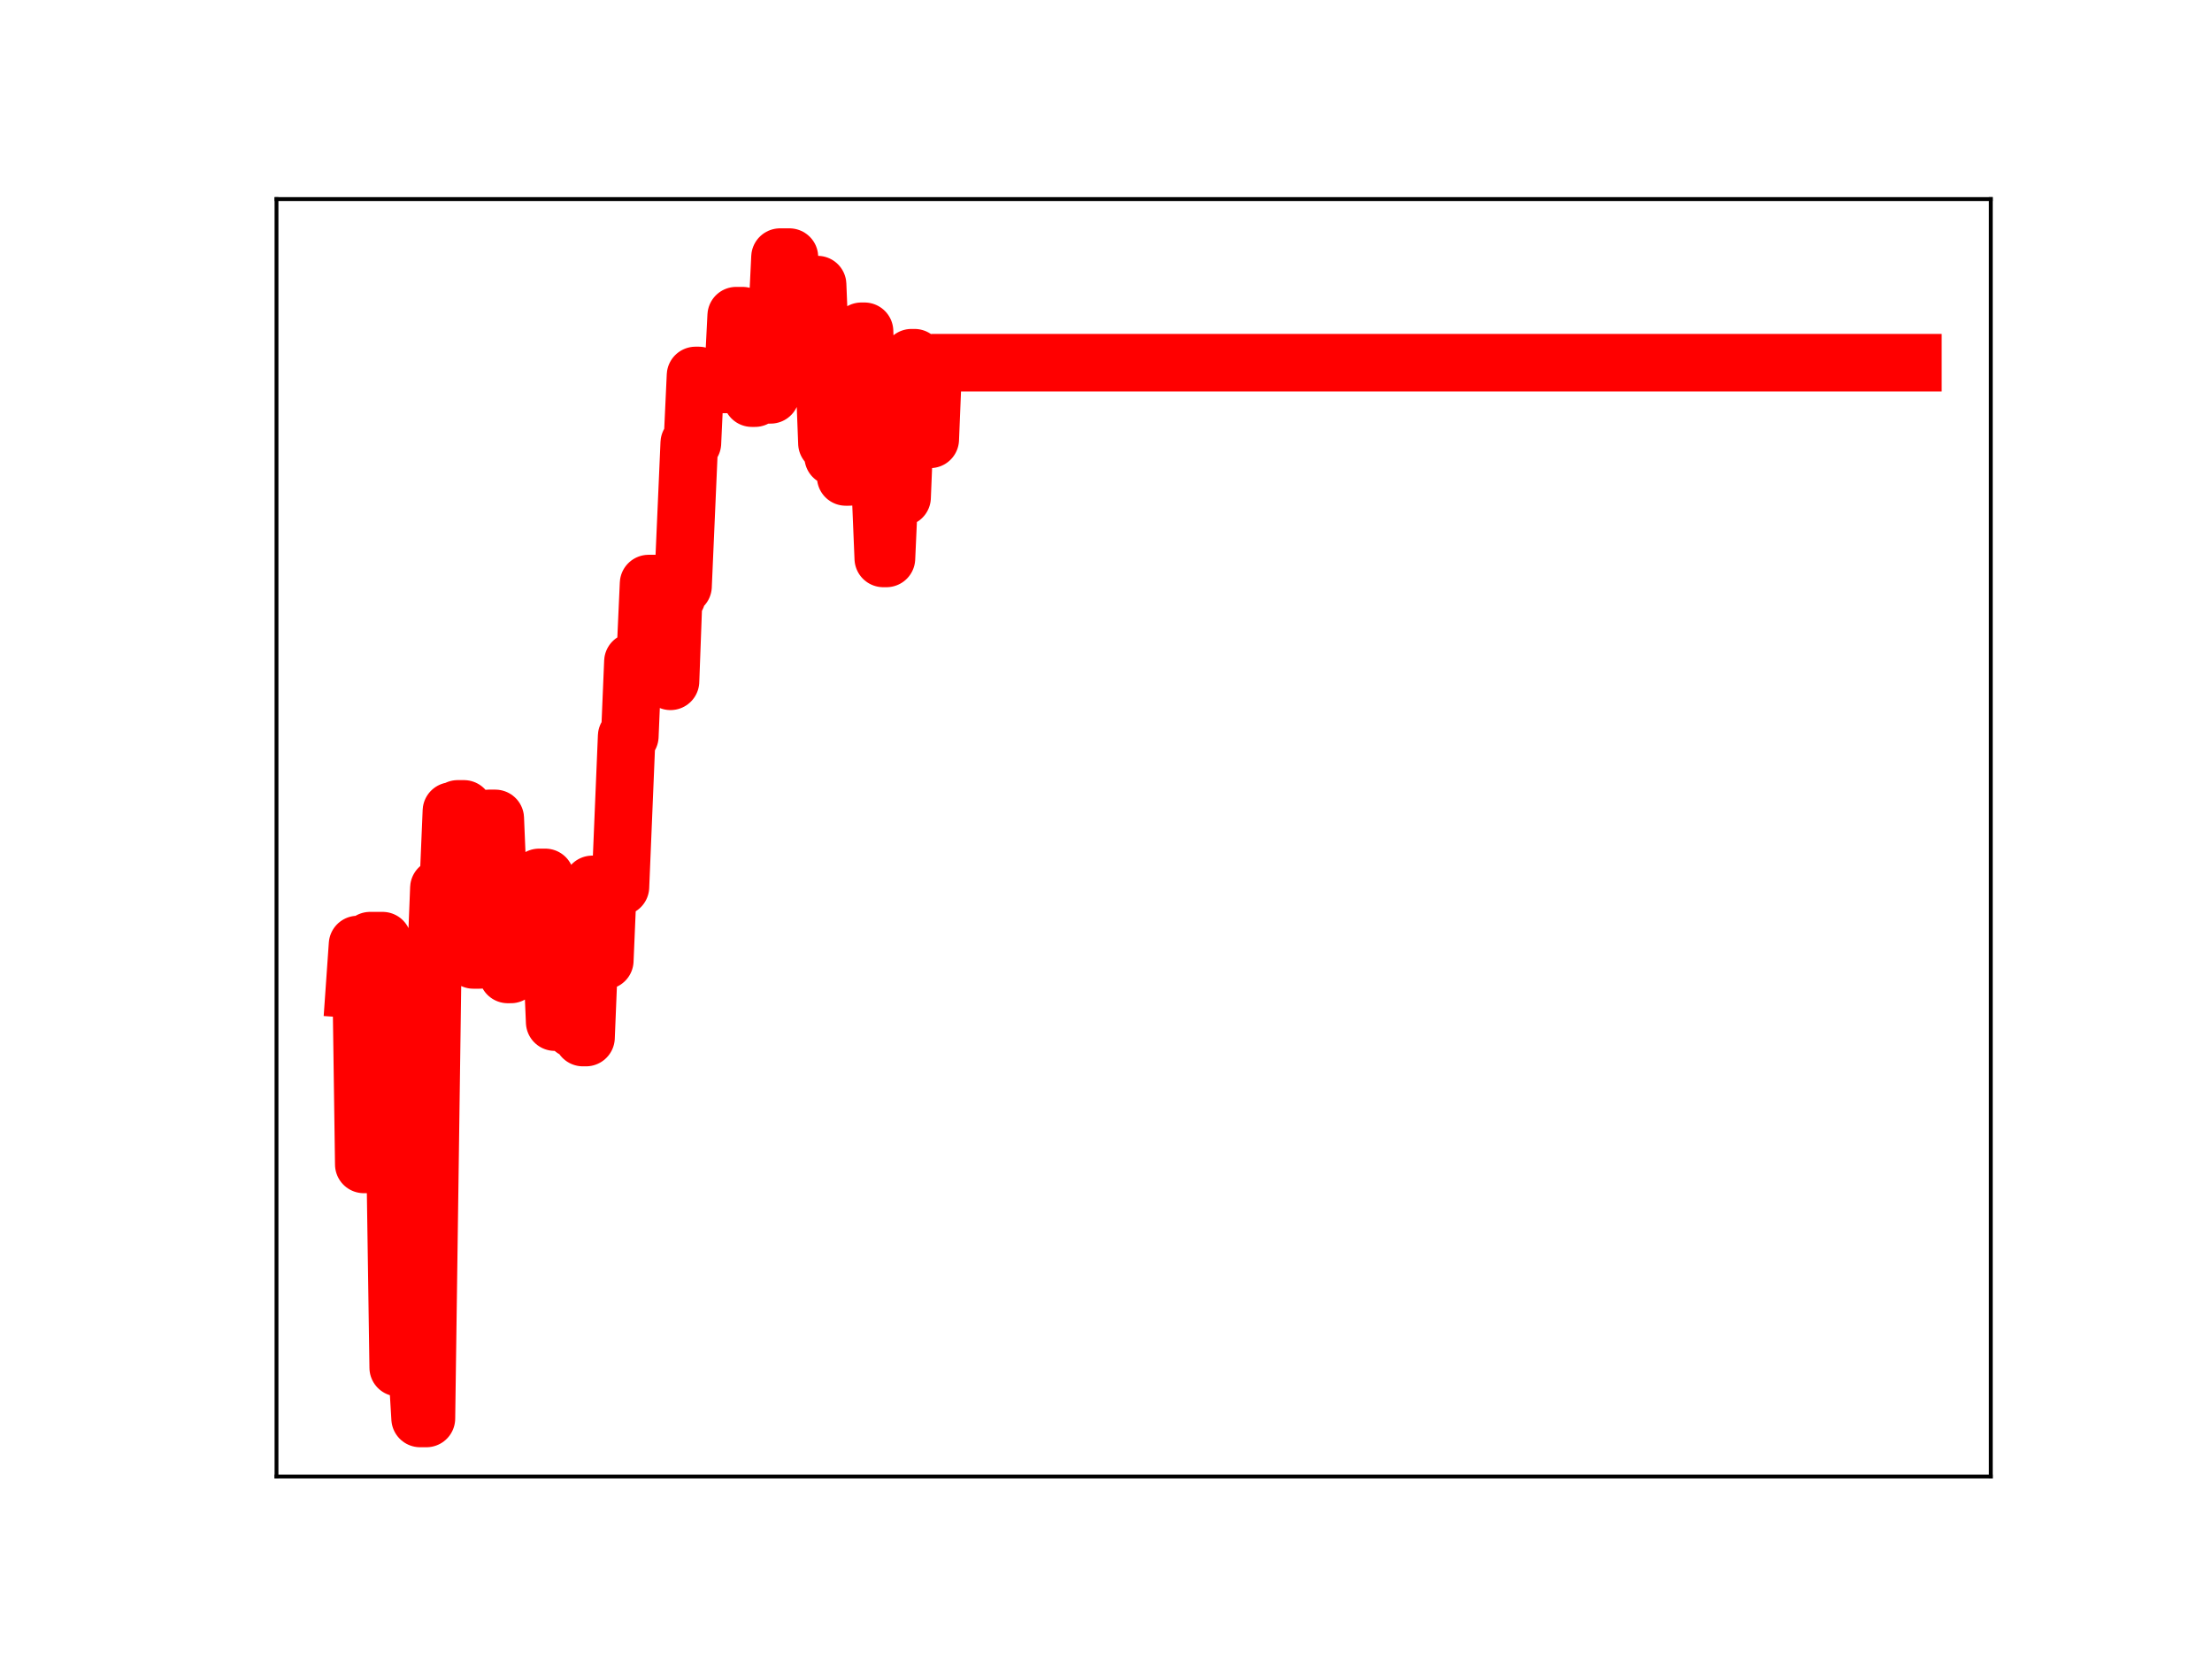 <?xml version="1.0" encoding="utf-8" standalone="no"?>
<!DOCTYPE svg PUBLIC "-//W3C//DTD SVG 1.1//EN"
  "http://www.w3.org/Graphics/SVG/1.1/DTD/svg11.dtd">
<!-- Created with matplotlib (https://matplotlib.org/) -->
<svg height="345.6pt" version="1.1" viewBox="0 0 460.8 345.6" width="460.8pt" xmlns="http://www.w3.org/2000/svg" xmlns:xlink="http://www.w3.org/1999/xlink">
 <defs>
  <style type="text/css">
*{stroke-linecap:butt;stroke-linejoin:round;}
  </style>
 </defs>
 <g id="figure_1">
  <g id="patch_1">
   <path d="M 0 345.6 
L 460.8 345.6 
L 460.8 0 
L 0 0 
z
" style="fill:#ffffff;"/>
  </g>
  <g id="axes_1">
   <g id="patch_2">
    <path d="M 57.6 307.584 
L 414.72 307.584 
L 414.72 41.472 
L 57.6 41.472 
z
" style="fill:#ffffff;"/>
   </g>
   <g id="line2d_1">
    <path clip-path="url(#p890f0aae31)" d="M 73.833 206.089 
L 74.485 196.77 
L 75.137 196.77 
L 75.788 242.564 
L 76.44 242.564 
L 77.092 195.961 
L 79.7 195.961 
L 80.352 240.825 
L 82.308 240.825 
L 82.96 284.902 
L 83.611 237.81 
L 84.263 237.81 
L 84.915 284.614 
L 86.871 284.614 
L 87.523 295.488 
L 88.827 295.488 
L 90.131 201.533 
L 90.783 201.533 
L 91.434 184.991 
L 92.086 184.991 
L 92.738 184.457 
L 93.39 184.457 
L 94.042 168.953 
L 94.694 168.953 
L 95.346 168.512 
L 96.65 168.512 
L 97.302 182.922 
L 97.954 182.922 
L 98.606 199.966 
L 99.909 199.966 
L 100.561 184.646 
L 101.213 184.646 
L 101.865 170.492 
L 103.169 170.492 
L 103.821 186.223 
L 105.125 186.223 
L 105.777 202.991 
L 106.429 202.991 
L 107.08 199.91 
L 107.732 184.312 
L 108.384 184.312 
L 109.036 199.811 
L 110.34 199.811 
L 110.992 198.84 
L 111.644 198.84 
L 112.296 182.784 
L 113.6 182.784 
L 114.252 197.636 
L 114.903 197.636 
L 115.555 212.919 
L 116.207 212.919 
L 116.859 198.966 
L 117.511 198.966 
L 118.163 198.626 
L 118.815 198.626 
L 119.467 214.377 
L 120.771 214.377 
L 121.423 216.136 
L 122.075 216.136 
L 123.378 184.239 
L 124.03 184.239 
L 124.682 200.103 
L 125.986 200.103 
L 126.638 184.752 
L 129.246 184.752 
L 130.549 153.368 
L 131.201 153.368 
L 131.853 137.827 
L 133.157 137.827 
L 133.809 136.049 
L 134.461 136.049 
L 135.113 121.573 
L 136.417 121.573 
L 137.069 137.738 
L 137.721 137.738 
L 138.372 124.203 
L 139.024 124.203 
L 139.676 141.925 
L 140.328 124.333 
L 140.98 124.333 
L 141.632 122.117 
L 142.284 122.117 
L 143.588 92.286 
L 144.24 92.286 
L 144.892 78.221 
L 145.544 78.221 
L 146.195 80.082 
L 152.063 80.082 
L 152.715 78.634 
L 153.367 65.763 
L 154.67 65.763 
L 155.322 81.23 
L 155.974 81.23 
L 156.626 82.935 
L 157.278 82.935 
L 157.93 80.565 
L 158.582 65.531 
L 159.234 65.531 
L 159.886 82.248 
L 160.538 82.248 
L 161.19 67.053 
L 161.841 67.053 
L 162.493 53.568 
L 164.449 53.568 
L 165.101 68.855 
L 165.753 74.089 
L 166.405 74.089 
L 167.057 60.445 
L 168.361 60.445 
L 169.013 75.391 
L 169.664 75.391 
L 170.316 59.295 
L 170.968 75.361 
L 171.62 75.361 
L 172.272 92.329 
L 172.924 92.329 
L 173.576 95.176 
L 174.228 95.176 
L 174.88 82.451 
L 175.532 82.451 
L 176.184 99.352 
L 176.836 99.352 
L 177.487 84.35 
L 178.791 84.35 
L 179.443 69.014 
L 180.095 69.014 
L 180.747 88.365 
L 181.399 85.828 
L 182.051 85.828 
L 182.703 100.589 
L 183.355 100.589 
L 184.007 116.327 
L 184.659 116.327 
L 185.962 87.454 
L 186.614 87.454 
L 187.266 103.605 
L 187.918 103.605 
L 188.57 87.704 
L 189.222 87.704 
L 189.874 74.524 
L 190.526 74.524 
L 191.178 89.74 
L 192.482 89.74 
L 193.133 91.515 
L 193.785 91.515 
L 194.437 75.56 
L 398.487 75.56 
L 398.487 75.56 
" style="fill:none;stroke:#ff0000;stroke-linecap:square;stroke-width:12;"/>
    <defs>
     <path d="M 0 3 
C 0.796 3 1.559 2.684 2.121 2.121 
C 2.684 1.559 3 0.796 3 0 
C 3 -0.796 2.684 -1.559 2.121 -2.121 
C 1.559 -2.684 0.796 -3 0 -3 
C -0.796 -3 -1.559 -2.684 -2.121 -2.121 
C -2.684 -1.559 -3 -0.796 -3 0 
C -3 0.796 -2.684 1.559 -2.121 2.121 
C -1.559 2.684 -0.796 3 0 3 
z
" id="mda45cddc6e" style="stroke:#ff0000;"/>
    </defs>
    <g clip-path="url(#p890f0aae31)">
     <use style="fill:#ff0000;stroke:#ff0000;" x="73.833" xlink:href="#mda45cddc6e" y="206.089"/>
     <use style="fill:#ff0000;stroke:#ff0000;" x="74.485" xlink:href="#mda45cddc6e" y="196.77"/>
     <use style="fill:#ff0000;stroke:#ff0000;" x="75.137" xlink:href="#mda45cddc6e" y="196.77"/>
     <use style="fill:#ff0000;stroke:#ff0000;" x="75.788" xlink:href="#mda45cddc6e" y="242.564"/>
     <use style="fill:#ff0000;stroke:#ff0000;" x="76.44" xlink:href="#mda45cddc6e" y="242.564"/>
     <use style="fill:#ff0000;stroke:#ff0000;" x="77.092" xlink:href="#mda45cddc6e" y="195.961"/>
     <use style="fill:#ff0000;stroke:#ff0000;" x="77.744" xlink:href="#mda45cddc6e" y="195.961"/>
     <use style="fill:#ff0000;stroke:#ff0000;" x="78.396" xlink:href="#mda45cddc6e" y="195.961"/>
     <use style="fill:#ff0000;stroke:#ff0000;" x="79.048" xlink:href="#mda45cddc6e" y="195.961"/>
     <use style="fill:#ff0000;stroke:#ff0000;" x="79.7" xlink:href="#mda45cddc6e" y="195.961"/>
     <use style="fill:#ff0000;stroke:#ff0000;" x="80.352" xlink:href="#mda45cddc6e" y="240.825"/>
     <use style="fill:#ff0000;stroke:#ff0000;" x="81.004" xlink:href="#mda45cddc6e" y="240.825"/>
     <use style="fill:#ff0000;stroke:#ff0000;" x="81.656" xlink:href="#mda45cddc6e" y="240.825"/>
     <use style="fill:#ff0000;stroke:#ff0000;" x="82.308" xlink:href="#mda45cddc6e" y="240.825"/>
     <use style="fill:#ff0000;stroke:#ff0000;" x="82.96" xlink:href="#mda45cddc6e" y="284.902"/>
     <use style="fill:#ff0000;stroke:#ff0000;" x="83.611" xlink:href="#mda45cddc6e" y="237.81"/>
     <use style="fill:#ff0000;stroke:#ff0000;" x="84.263" xlink:href="#mda45cddc6e" y="237.81"/>
     <use style="fill:#ff0000;stroke:#ff0000;" x="84.915" xlink:href="#mda45cddc6e" y="284.614"/>
     <use style="fill:#ff0000;stroke:#ff0000;" x="85.567" xlink:href="#mda45cddc6e" y="284.614"/>
     <use style="fill:#ff0000;stroke:#ff0000;" x="86.219" xlink:href="#mda45cddc6e" y="284.614"/>
     <use style="fill:#ff0000;stroke:#ff0000;" x="86.871" xlink:href="#mda45cddc6e" y="284.614"/>
     <use style="fill:#ff0000;stroke:#ff0000;" x="87.523" xlink:href="#mda45cddc6e" y="295.488"/>
     <use style="fill:#ff0000;stroke:#ff0000;" x="88.175" xlink:href="#mda45cddc6e" y="295.488"/>
     <use style="fill:#ff0000;stroke:#ff0000;" x="88.827" xlink:href="#mda45cddc6e" y="295.488"/>
     <use style="fill:#ff0000;stroke:#ff0000;" x="89.479" xlink:href="#mda45cddc6e" y="249.773"/>
     <use style="fill:#ff0000;stroke:#ff0000;" x="90.131" xlink:href="#mda45cddc6e" y="201.533"/>
     <use style="fill:#ff0000;stroke:#ff0000;" x="90.783" xlink:href="#mda45cddc6e" y="201.533"/>
     <use style="fill:#ff0000;stroke:#ff0000;" x="91.434" xlink:href="#mda45cddc6e" y="184.991"/>
     <use style="fill:#ff0000;stroke:#ff0000;" x="92.086" xlink:href="#mda45cddc6e" y="184.991"/>
     <use style="fill:#ff0000;stroke:#ff0000;" x="92.738" xlink:href="#mda45cddc6e" y="184.457"/>
     <use style="fill:#ff0000;stroke:#ff0000;" x="93.39" xlink:href="#mda45cddc6e" y="184.457"/>
     <use style="fill:#ff0000;stroke:#ff0000;" x="94.042" xlink:href="#mda45cddc6e" y="168.953"/>
     <use style="fill:#ff0000;stroke:#ff0000;" x="94.694" xlink:href="#mda45cddc6e" y="168.953"/>
     <use style="fill:#ff0000;stroke:#ff0000;" x="95.346" xlink:href="#mda45cddc6e" y="168.512"/>
     <use style="fill:#ff0000;stroke:#ff0000;" x="95.998" xlink:href="#mda45cddc6e" y="168.512"/>
     <use style="fill:#ff0000;stroke:#ff0000;" x="96.65" xlink:href="#mda45cddc6e" y="168.512"/>
     <use style="fill:#ff0000;stroke:#ff0000;" x="97.302" xlink:href="#mda45cddc6e" y="182.922"/>
     <use style="fill:#ff0000;stroke:#ff0000;" x="97.954" xlink:href="#mda45cddc6e" y="182.922"/>
     <use style="fill:#ff0000;stroke:#ff0000;" x="98.606" xlink:href="#mda45cddc6e" y="199.966"/>
     <use style="fill:#ff0000;stroke:#ff0000;" x="99.257" xlink:href="#mda45cddc6e" y="199.966"/>
     <use style="fill:#ff0000;stroke:#ff0000;" x="99.909" xlink:href="#mda45cddc6e" y="199.966"/>
     <use style="fill:#ff0000;stroke:#ff0000;" x="100.561" xlink:href="#mda45cddc6e" y="184.646"/>
     <use style="fill:#ff0000;stroke:#ff0000;" x="101.213" xlink:href="#mda45cddc6e" y="184.646"/>
     <use style="fill:#ff0000;stroke:#ff0000;" x="101.865" xlink:href="#mda45cddc6e" y="170.492"/>
     <use style="fill:#ff0000;stroke:#ff0000;" x="102.517" xlink:href="#mda45cddc6e" y="170.492"/>
     <use style="fill:#ff0000;stroke:#ff0000;" x="103.169" xlink:href="#mda45cddc6e" y="170.492"/>
     <use style="fill:#ff0000;stroke:#ff0000;" x="103.821" xlink:href="#mda45cddc6e" y="186.223"/>
     <use style="fill:#ff0000;stroke:#ff0000;" x="104.473" xlink:href="#mda45cddc6e" y="186.223"/>
     <use style="fill:#ff0000;stroke:#ff0000;" x="105.125" xlink:href="#mda45cddc6e" y="186.223"/>
     <use style="fill:#ff0000;stroke:#ff0000;" x="105.777" xlink:href="#mda45cddc6e" y="202.991"/>
     <use style="fill:#ff0000;stroke:#ff0000;" x="106.429" xlink:href="#mda45cddc6e" y="202.991"/>
     <use style="fill:#ff0000;stroke:#ff0000;" x="107.08" xlink:href="#mda45cddc6e" y="199.91"/>
     <use style="fill:#ff0000;stroke:#ff0000;" x="107.732" xlink:href="#mda45cddc6e" y="184.312"/>
     <use style="fill:#ff0000;stroke:#ff0000;" x="108.384" xlink:href="#mda45cddc6e" y="184.312"/>
     <use style="fill:#ff0000;stroke:#ff0000;" x="109.036" xlink:href="#mda45cddc6e" y="199.811"/>
     <use style="fill:#ff0000;stroke:#ff0000;" x="109.688" xlink:href="#mda45cddc6e" y="199.811"/>
     <use style="fill:#ff0000;stroke:#ff0000;" x="110.34" xlink:href="#mda45cddc6e" y="199.811"/>
     <use style="fill:#ff0000;stroke:#ff0000;" x="110.992" xlink:href="#mda45cddc6e" y="198.84"/>
     <use style="fill:#ff0000;stroke:#ff0000;" x="111.644" xlink:href="#mda45cddc6e" y="198.84"/>
     <use style="fill:#ff0000;stroke:#ff0000;" x="112.296" xlink:href="#mda45cddc6e" y="182.784"/>
     <use style="fill:#ff0000;stroke:#ff0000;" x="112.948" xlink:href="#mda45cddc6e" y="182.784"/>
     <use style="fill:#ff0000;stroke:#ff0000;" x="113.6" xlink:href="#mda45cddc6e" y="182.784"/>
     <use style="fill:#ff0000;stroke:#ff0000;" x="114.252" xlink:href="#mda45cddc6e" y="197.636"/>
     <use style="fill:#ff0000;stroke:#ff0000;" x="114.903" xlink:href="#mda45cddc6e" y="197.636"/>
     <use style="fill:#ff0000;stroke:#ff0000;" x="115.555" xlink:href="#mda45cddc6e" y="212.919"/>
     <use style="fill:#ff0000;stroke:#ff0000;" x="116.207" xlink:href="#mda45cddc6e" y="212.919"/>
     <use style="fill:#ff0000;stroke:#ff0000;" x="116.859" xlink:href="#mda45cddc6e" y="198.966"/>
     <use style="fill:#ff0000;stroke:#ff0000;" x="117.511" xlink:href="#mda45cddc6e" y="198.966"/>
     <use style="fill:#ff0000;stroke:#ff0000;" x="118.163" xlink:href="#mda45cddc6e" y="198.626"/>
     <use style="fill:#ff0000;stroke:#ff0000;" x="118.815" xlink:href="#mda45cddc6e" y="198.626"/>
     <use style="fill:#ff0000;stroke:#ff0000;" x="119.467" xlink:href="#mda45cddc6e" y="214.377"/>
     <use style="fill:#ff0000;stroke:#ff0000;" x="120.119" xlink:href="#mda45cddc6e" y="214.377"/>
     <use style="fill:#ff0000;stroke:#ff0000;" x="120.771" xlink:href="#mda45cddc6e" y="214.377"/>
     <use style="fill:#ff0000;stroke:#ff0000;" x="121.423" xlink:href="#mda45cddc6e" y="216.136"/>
     <use style="fill:#ff0000;stroke:#ff0000;" x="122.075" xlink:href="#mda45cddc6e" y="216.136"/>
     <use style="fill:#ff0000;stroke:#ff0000;" x="122.726" xlink:href="#mda45cddc6e" y="199.184"/>
     <use style="fill:#ff0000;stroke:#ff0000;" x="123.378" xlink:href="#mda45cddc6e" y="184.239"/>
     <use style="fill:#ff0000;stroke:#ff0000;" x="124.03" xlink:href="#mda45cddc6e" y="184.239"/>
     <use style="fill:#ff0000;stroke:#ff0000;" x="124.682" xlink:href="#mda45cddc6e" y="200.103"/>
     <use style="fill:#ff0000;stroke:#ff0000;" x="125.334" xlink:href="#mda45cddc6e" y="200.103"/>
     <use style="fill:#ff0000;stroke:#ff0000;" x="125.986" xlink:href="#mda45cddc6e" y="200.103"/>
     <use style="fill:#ff0000;stroke:#ff0000;" x="126.638" xlink:href="#mda45cddc6e" y="184.752"/>
     <use style="fill:#ff0000;stroke:#ff0000;" x="127.29" xlink:href="#mda45cddc6e" y="184.752"/>
     <use style="fill:#ff0000;stroke:#ff0000;" x="127.942" xlink:href="#mda45cddc6e" y="184.752"/>
     <use style="fill:#ff0000;stroke:#ff0000;" x="128.594" xlink:href="#mda45cddc6e" y="184.752"/>
     <use style="fill:#ff0000;stroke:#ff0000;" x="129.246" xlink:href="#mda45cddc6e" y="184.752"/>
     <use style="fill:#ff0000;stroke:#ff0000;" x="129.898" xlink:href="#mda45cddc6e" y="170.183"/>
     <use style="fill:#ff0000;stroke:#ff0000;" x="130.549" xlink:href="#mda45cddc6e" y="153.368"/>
     <use style="fill:#ff0000;stroke:#ff0000;" x="131.201" xlink:href="#mda45cddc6e" y="153.368"/>
     <use style="fill:#ff0000;stroke:#ff0000;" x="131.853" xlink:href="#mda45cddc6e" y="137.827"/>
     <use style="fill:#ff0000;stroke:#ff0000;" x="132.505" xlink:href="#mda45cddc6e" y="137.827"/>
     <use style="fill:#ff0000;stroke:#ff0000;" x="133.157" xlink:href="#mda45cddc6e" y="137.827"/>
     <use style="fill:#ff0000;stroke:#ff0000;" x="133.809" xlink:href="#mda45cddc6e" y="136.049"/>
     <use style="fill:#ff0000;stroke:#ff0000;" x="134.461" xlink:href="#mda45cddc6e" y="136.049"/>
     <use style="fill:#ff0000;stroke:#ff0000;" x="135.113" xlink:href="#mda45cddc6e" y="121.573"/>
     <use style="fill:#ff0000;stroke:#ff0000;" x="135.765" xlink:href="#mda45cddc6e" y="121.573"/>
     <use style="fill:#ff0000;stroke:#ff0000;" x="136.417" xlink:href="#mda45cddc6e" y="121.573"/>
     <use style="fill:#ff0000;stroke:#ff0000;" x="137.069" xlink:href="#mda45cddc6e" y="137.738"/>
     <use style="fill:#ff0000;stroke:#ff0000;" x="137.721" xlink:href="#mda45cddc6e" y="137.738"/>
     <use style="fill:#ff0000;stroke:#ff0000;" x="138.372" xlink:href="#mda45cddc6e" y="124.203"/>
     <use style="fill:#ff0000;stroke:#ff0000;" x="139.024" xlink:href="#mda45cddc6e" y="124.203"/>
     <use style="fill:#ff0000;stroke:#ff0000;" x="139.676" xlink:href="#mda45cddc6e" y="141.925"/>
     <use style="fill:#ff0000;stroke:#ff0000;" x="140.328" xlink:href="#mda45cddc6e" y="124.333"/>
     <use style="fill:#ff0000;stroke:#ff0000;" x="140.98" xlink:href="#mda45cddc6e" y="124.333"/>
     <use style="fill:#ff0000;stroke:#ff0000;" x="141.632" xlink:href="#mda45cddc6e" y="122.117"/>
     <use style="fill:#ff0000;stroke:#ff0000;" x="142.284" xlink:href="#mda45cddc6e" y="122.117"/>
     <use style="fill:#ff0000;stroke:#ff0000;" x="142.936" xlink:href="#mda45cddc6e" y="107.704"/>
     <use style="fill:#ff0000;stroke:#ff0000;" x="143.588" xlink:href="#mda45cddc6e" y="92.286"/>
     <use style="fill:#ff0000;stroke:#ff0000;" x="144.24" xlink:href="#mda45cddc6e" y="92.286"/>
     <use style="fill:#ff0000;stroke:#ff0000;" x="144.892" xlink:href="#mda45cddc6e" y="78.221"/>
     <use style="fill:#ff0000;stroke:#ff0000;" x="145.544" xlink:href="#mda45cddc6e" y="78.221"/>
     <use style="fill:#ff0000;stroke:#ff0000;" x="146.195" xlink:href="#mda45cddc6e" y="80.082"/>
     <use style="fill:#ff0000;stroke:#ff0000;" x="146.847" xlink:href="#mda45cddc6e" y="80.082"/>
     <use style="fill:#ff0000;stroke:#ff0000;" x="147.499" xlink:href="#mda45cddc6e" y="80.082"/>
     <use style="fill:#ff0000;stroke:#ff0000;" x="148.151" xlink:href="#mda45cddc6e" y="80.082"/>
     <use style="fill:#ff0000;stroke:#ff0000;" x="148.803" xlink:href="#mda45cddc6e" y="80.082"/>
     <use style="fill:#ff0000;stroke:#ff0000;" x="149.455" xlink:href="#mda45cddc6e" y="80.082"/>
     <use style="fill:#ff0000;stroke:#ff0000;" x="150.107" xlink:href="#mda45cddc6e" y="80.082"/>
     <use style="fill:#ff0000;stroke:#ff0000;" x="150.759" xlink:href="#mda45cddc6e" y="80.082"/>
     <use style="fill:#ff0000;stroke:#ff0000;" x="151.411" xlink:href="#mda45cddc6e" y="80.082"/>
     <use style="fill:#ff0000;stroke:#ff0000;" x="152.063" xlink:href="#mda45cddc6e" y="80.082"/>
     <use style="fill:#ff0000;stroke:#ff0000;" x="152.715" xlink:href="#mda45cddc6e" y="78.634"/>
     <use style="fill:#ff0000;stroke:#ff0000;" x="153.367" xlink:href="#mda45cddc6e" y="65.763"/>
     <use style="fill:#ff0000;stroke:#ff0000;" x="154.018" xlink:href="#mda45cddc6e" y="65.763"/>
     <use style="fill:#ff0000;stroke:#ff0000;" x="154.67" xlink:href="#mda45cddc6e" y="65.763"/>
     <use style="fill:#ff0000;stroke:#ff0000;" x="155.322" xlink:href="#mda45cddc6e" y="81.23"/>
     <use style="fill:#ff0000;stroke:#ff0000;" x="155.974" xlink:href="#mda45cddc6e" y="81.23"/>
     <use style="fill:#ff0000;stroke:#ff0000;" x="156.626" xlink:href="#mda45cddc6e" y="82.935"/>
     <use style="fill:#ff0000;stroke:#ff0000;" x="157.278" xlink:href="#mda45cddc6e" y="82.935"/>
     <use style="fill:#ff0000;stroke:#ff0000;" x="157.93" xlink:href="#mda45cddc6e" y="80.565"/>
     <use style="fill:#ff0000;stroke:#ff0000;" x="158.582" xlink:href="#mda45cddc6e" y="65.531"/>
     <use style="fill:#ff0000;stroke:#ff0000;" x="159.234" xlink:href="#mda45cddc6e" y="65.531"/>
     <use style="fill:#ff0000;stroke:#ff0000;" x="159.886" xlink:href="#mda45cddc6e" y="82.248"/>
     <use style="fill:#ff0000;stroke:#ff0000;" x="160.538" xlink:href="#mda45cddc6e" y="82.248"/>
     <use style="fill:#ff0000;stroke:#ff0000;" x="161.19" xlink:href="#mda45cddc6e" y="67.053"/>
     <use style="fill:#ff0000;stroke:#ff0000;" x="161.841" xlink:href="#mda45cddc6e" y="67.053"/>
     <use style="fill:#ff0000;stroke:#ff0000;" x="162.493" xlink:href="#mda45cddc6e" y="53.568"/>
     <use style="fill:#ff0000;stroke:#ff0000;" x="163.145" xlink:href="#mda45cddc6e" y="53.568"/>
     <use style="fill:#ff0000;stroke:#ff0000;" x="163.797" xlink:href="#mda45cddc6e" y="53.568"/>
     <use style="fill:#ff0000;stroke:#ff0000;" x="164.449" xlink:href="#mda45cddc6e" y="53.568"/>
     <use style="fill:#ff0000;stroke:#ff0000;" x="165.101" xlink:href="#mda45cddc6e" y="68.855"/>
     <use style="fill:#ff0000;stroke:#ff0000;" x="165.753" xlink:href="#mda45cddc6e" y="74.089"/>
     <use style="fill:#ff0000;stroke:#ff0000;" x="166.405" xlink:href="#mda45cddc6e" y="74.089"/>
     <use style="fill:#ff0000;stroke:#ff0000;" x="167.057" xlink:href="#mda45cddc6e" y="60.445"/>
     <use style="fill:#ff0000;stroke:#ff0000;" x="167.709" xlink:href="#mda45cddc6e" y="60.445"/>
     <use style="fill:#ff0000;stroke:#ff0000;" x="168.361" xlink:href="#mda45cddc6e" y="60.445"/>
     <use style="fill:#ff0000;stroke:#ff0000;" x="169.013" xlink:href="#mda45cddc6e" y="75.391"/>
     <use style="fill:#ff0000;stroke:#ff0000;" x="169.664" xlink:href="#mda45cddc6e" y="75.391"/>
     <use style="fill:#ff0000;stroke:#ff0000;" x="170.316" xlink:href="#mda45cddc6e" y="59.295"/>
     <use style="fill:#ff0000;stroke:#ff0000;" x="170.968" xlink:href="#mda45cddc6e" y="75.361"/>
     <use style="fill:#ff0000;stroke:#ff0000;" x="171.62" xlink:href="#mda45cddc6e" y="75.361"/>
     <use style="fill:#ff0000;stroke:#ff0000;" x="172.272" xlink:href="#mda45cddc6e" y="92.329"/>
     <use style="fill:#ff0000;stroke:#ff0000;" x="172.924" xlink:href="#mda45cddc6e" y="92.329"/>
     <use style="fill:#ff0000;stroke:#ff0000;" x="173.576" xlink:href="#mda45cddc6e" y="95.176"/>
     <use style="fill:#ff0000;stroke:#ff0000;" x="174.228" xlink:href="#mda45cddc6e" y="95.176"/>
     <use style="fill:#ff0000;stroke:#ff0000;" x="174.88" xlink:href="#mda45cddc6e" y="82.451"/>
     <use style="fill:#ff0000;stroke:#ff0000;" x="175.532" xlink:href="#mda45cddc6e" y="82.451"/>
     <use style="fill:#ff0000;stroke:#ff0000;" x="176.184" xlink:href="#mda45cddc6e" y="99.352"/>
     <use style="fill:#ff0000;stroke:#ff0000;" x="176.836" xlink:href="#mda45cddc6e" y="99.352"/>
     <use style="fill:#ff0000;stroke:#ff0000;" x="177.487" xlink:href="#mda45cddc6e" y="84.35"/>
     <use style="fill:#ff0000;stroke:#ff0000;" x="178.139" xlink:href="#mda45cddc6e" y="84.35"/>
     <use style="fill:#ff0000;stroke:#ff0000;" x="178.791" xlink:href="#mda45cddc6e" y="84.35"/>
     <use style="fill:#ff0000;stroke:#ff0000;" x="179.443" xlink:href="#mda45cddc6e" y="69.014"/>
     <use style="fill:#ff0000;stroke:#ff0000;" x="180.095" xlink:href="#mda45cddc6e" y="69.014"/>
     <use style="fill:#ff0000;stroke:#ff0000;" x="180.747" xlink:href="#mda45cddc6e" y="88.365"/>
     <use style="fill:#ff0000;stroke:#ff0000;" x="181.399" xlink:href="#mda45cddc6e" y="85.828"/>
     <use style="fill:#ff0000;stroke:#ff0000;" x="182.051" xlink:href="#mda45cddc6e" y="85.828"/>
     <use style="fill:#ff0000;stroke:#ff0000;" x="182.703" xlink:href="#mda45cddc6e" y="100.589"/>
     <use style="fill:#ff0000;stroke:#ff0000;" x="183.355" xlink:href="#mda45cddc6e" y="100.589"/>
     <use style="fill:#ff0000;stroke:#ff0000;" x="184.007" xlink:href="#mda45cddc6e" y="116.327"/>
     <use style="fill:#ff0000;stroke:#ff0000;" x="184.659" xlink:href="#mda45cddc6e" y="116.327"/>
     <use style="fill:#ff0000;stroke:#ff0000;" x="185.31" xlink:href="#mda45cddc6e" y="101.862"/>
     <use style="fill:#ff0000;stroke:#ff0000;" x="185.962" xlink:href="#mda45cddc6e" y="87.454"/>
     <use style="fill:#ff0000;stroke:#ff0000;" x="186.614" xlink:href="#mda45cddc6e" y="87.454"/>
     <use style="fill:#ff0000;stroke:#ff0000;" x="187.266" xlink:href="#mda45cddc6e" y="103.605"/>
     <use style="fill:#ff0000;stroke:#ff0000;" x="187.918" xlink:href="#mda45cddc6e" y="103.605"/>
     <use style="fill:#ff0000;stroke:#ff0000;" x="188.57" xlink:href="#mda45cddc6e" y="87.704"/>
     <use style="fill:#ff0000;stroke:#ff0000;" x="189.222" xlink:href="#mda45cddc6e" y="87.704"/>
     <use style="fill:#ff0000;stroke:#ff0000;" x="189.874" xlink:href="#mda45cddc6e" y="74.524"/>
     <use style="fill:#ff0000;stroke:#ff0000;" x="190.526" xlink:href="#mda45cddc6e" y="74.524"/>
     <use style="fill:#ff0000;stroke:#ff0000;" x="191.178" xlink:href="#mda45cddc6e" y="89.74"/>
     <use style="fill:#ff0000;stroke:#ff0000;" x="191.83" xlink:href="#mda45cddc6e" y="89.74"/>
     <use style="fill:#ff0000;stroke:#ff0000;" x="192.482" xlink:href="#mda45cddc6e" y="89.74"/>
     <use style="fill:#ff0000;stroke:#ff0000;" x="193.133" xlink:href="#mda45cddc6e" y="91.515"/>
     <use style="fill:#ff0000;stroke:#ff0000;" x="193.785" xlink:href="#mda45cddc6e" y="91.515"/>
     <use style="fill:#ff0000;stroke:#ff0000;" x="194.437" xlink:href="#mda45cddc6e" y="75.56"/>
     <use style="fill:#ff0000;stroke:#ff0000;" x="195.089" xlink:href="#mda45cddc6e" y="75.56"/>
     <use style="fill:#ff0000;stroke:#ff0000;" x="195.741" xlink:href="#mda45cddc6e" y="75.56"/>
     <use style="fill:#ff0000;stroke:#ff0000;" x="196.393" xlink:href="#mda45cddc6e" y="75.56"/>
     <use style="fill:#ff0000;stroke:#ff0000;" x="197.045" xlink:href="#mda45cddc6e" y="75.56"/>
     <use style="fill:#ff0000;stroke:#ff0000;" x="197.697" xlink:href="#mda45cddc6e" y="75.56"/>
     <use style="fill:#ff0000;stroke:#ff0000;" x="198.349" xlink:href="#mda45cddc6e" y="75.56"/>
     <use style="fill:#ff0000;stroke:#ff0000;" x="199.001" xlink:href="#mda45cddc6e" y="75.56"/>
     <use style="fill:#ff0000;stroke:#ff0000;" x="199.653" xlink:href="#mda45cddc6e" y="75.56"/>
     <use style="fill:#ff0000;stroke:#ff0000;" x="200.305" xlink:href="#mda45cddc6e" y="75.56"/>
     <use style="fill:#ff0000;stroke:#ff0000;" x="200.956" xlink:href="#mda45cddc6e" y="75.56"/>
     <use style="fill:#ff0000;stroke:#ff0000;" x="201.608" xlink:href="#mda45cddc6e" y="75.56"/>
     <use style="fill:#ff0000;stroke:#ff0000;" x="202.26" xlink:href="#mda45cddc6e" y="75.56"/>
     <use style="fill:#ff0000;stroke:#ff0000;" x="202.912" xlink:href="#mda45cddc6e" y="75.56"/>
     <use style="fill:#ff0000;stroke:#ff0000;" x="203.564" xlink:href="#mda45cddc6e" y="75.56"/>
     <use style="fill:#ff0000;stroke:#ff0000;" x="204.216" xlink:href="#mda45cddc6e" y="75.56"/>
     <use style="fill:#ff0000;stroke:#ff0000;" x="204.868" xlink:href="#mda45cddc6e" y="75.56"/>
     <use style="fill:#ff0000;stroke:#ff0000;" x="205.52" xlink:href="#mda45cddc6e" y="75.56"/>
     <use style="fill:#ff0000;stroke:#ff0000;" x="206.172" xlink:href="#mda45cddc6e" y="75.56"/>
     <use style="fill:#ff0000;stroke:#ff0000;" x="206.824" xlink:href="#mda45cddc6e" y="75.56"/>
     <use style="fill:#ff0000;stroke:#ff0000;" x="207.476" xlink:href="#mda45cddc6e" y="75.56"/>
     <use style="fill:#ff0000;stroke:#ff0000;" x="208.128" xlink:href="#mda45cddc6e" y="75.56"/>
     <use style="fill:#ff0000;stroke:#ff0000;" x="208.779" xlink:href="#mda45cddc6e" y="75.56"/>
     <use style="fill:#ff0000;stroke:#ff0000;" x="209.431" xlink:href="#mda45cddc6e" y="75.56"/>
     <use style="fill:#ff0000;stroke:#ff0000;" x="210.083" xlink:href="#mda45cddc6e" y="75.56"/>
     <use style="fill:#ff0000;stroke:#ff0000;" x="210.735" xlink:href="#mda45cddc6e" y="75.56"/>
     <use style="fill:#ff0000;stroke:#ff0000;" x="211.387" xlink:href="#mda45cddc6e" y="75.56"/>
     <use style="fill:#ff0000;stroke:#ff0000;" x="212.039" xlink:href="#mda45cddc6e" y="75.56"/>
     <use style="fill:#ff0000;stroke:#ff0000;" x="212.691" xlink:href="#mda45cddc6e" y="75.56"/>
     <use style="fill:#ff0000;stroke:#ff0000;" x="213.343" xlink:href="#mda45cddc6e" y="75.56"/>
     <use style="fill:#ff0000;stroke:#ff0000;" x="213.995" xlink:href="#mda45cddc6e" y="75.56"/>
     <use style="fill:#ff0000;stroke:#ff0000;" x="214.647" xlink:href="#mda45cddc6e" y="75.56"/>
     <use style="fill:#ff0000;stroke:#ff0000;" x="215.299" xlink:href="#mda45cddc6e" y="75.56"/>
     <use style="fill:#ff0000;stroke:#ff0000;" x="215.951" xlink:href="#mda45cddc6e" y="75.56"/>
     <use style="fill:#ff0000;stroke:#ff0000;" x="216.602" xlink:href="#mda45cddc6e" y="75.56"/>
     <use style="fill:#ff0000;stroke:#ff0000;" x="217.254" xlink:href="#mda45cddc6e" y="75.56"/>
     <use style="fill:#ff0000;stroke:#ff0000;" x="217.906" xlink:href="#mda45cddc6e" y="75.56"/>
     <use style="fill:#ff0000;stroke:#ff0000;" x="218.558" xlink:href="#mda45cddc6e" y="75.56"/>
     <use style="fill:#ff0000;stroke:#ff0000;" x="219.21" xlink:href="#mda45cddc6e" y="75.56"/>
     <use style="fill:#ff0000;stroke:#ff0000;" x="219.862" xlink:href="#mda45cddc6e" y="75.56"/>
     <use style="fill:#ff0000;stroke:#ff0000;" x="220.514" xlink:href="#mda45cddc6e" y="75.56"/>
     <use style="fill:#ff0000;stroke:#ff0000;" x="221.166" xlink:href="#mda45cddc6e" y="75.56"/>
     <use style="fill:#ff0000;stroke:#ff0000;" x="221.818" xlink:href="#mda45cddc6e" y="75.56"/>
     <use style="fill:#ff0000;stroke:#ff0000;" x="222.47" xlink:href="#mda45cddc6e" y="75.56"/>
     <use style="fill:#ff0000;stroke:#ff0000;" x="223.122" xlink:href="#mda45cddc6e" y="75.56"/>
     <use style="fill:#ff0000;stroke:#ff0000;" x="223.774" xlink:href="#mda45cddc6e" y="75.56"/>
     <use style="fill:#ff0000;stroke:#ff0000;" x="224.425" xlink:href="#mda45cddc6e" y="75.56"/>
     <use style="fill:#ff0000;stroke:#ff0000;" x="225.077" xlink:href="#mda45cddc6e" y="75.56"/>
     <use style="fill:#ff0000;stroke:#ff0000;" x="225.729" xlink:href="#mda45cddc6e" y="75.56"/>
     <use style="fill:#ff0000;stroke:#ff0000;" x="226.381" xlink:href="#mda45cddc6e" y="75.56"/>
     <use style="fill:#ff0000;stroke:#ff0000;" x="227.033" xlink:href="#mda45cddc6e" y="75.56"/>
     <use style="fill:#ff0000;stroke:#ff0000;" x="227.685" xlink:href="#mda45cddc6e" y="75.56"/>
     <use style="fill:#ff0000;stroke:#ff0000;" x="228.337" xlink:href="#mda45cddc6e" y="75.56"/>
     <use style="fill:#ff0000;stroke:#ff0000;" x="228.989" xlink:href="#mda45cddc6e" y="75.56"/>
     <use style="fill:#ff0000;stroke:#ff0000;" x="229.641" xlink:href="#mda45cddc6e" y="75.56"/>
     <use style="fill:#ff0000;stroke:#ff0000;" x="230.293" xlink:href="#mda45cddc6e" y="75.56"/>
     <use style="fill:#ff0000;stroke:#ff0000;" x="230.945" xlink:href="#mda45cddc6e" y="75.56"/>
     <use style="fill:#ff0000;stroke:#ff0000;" x="231.597" xlink:href="#mda45cddc6e" y="75.56"/>
     <use style="fill:#ff0000;stroke:#ff0000;" x="232.248" xlink:href="#mda45cddc6e" y="75.56"/>
     <use style="fill:#ff0000;stroke:#ff0000;" x="232.9" xlink:href="#mda45cddc6e" y="75.56"/>
     <use style="fill:#ff0000;stroke:#ff0000;" x="233.552" xlink:href="#mda45cddc6e" y="75.56"/>
     <use style="fill:#ff0000;stroke:#ff0000;" x="234.204" xlink:href="#mda45cddc6e" y="75.56"/>
     <use style="fill:#ff0000;stroke:#ff0000;" x="234.856" xlink:href="#mda45cddc6e" y="75.56"/>
     <use style="fill:#ff0000;stroke:#ff0000;" x="235.508" xlink:href="#mda45cddc6e" y="75.56"/>
     <use style="fill:#ff0000;stroke:#ff0000;" x="236.16" xlink:href="#mda45cddc6e" y="75.56"/>
     <use style="fill:#ff0000;stroke:#ff0000;" x="236.812" xlink:href="#mda45cddc6e" y="75.56"/>
     <use style="fill:#ff0000;stroke:#ff0000;" x="237.464" xlink:href="#mda45cddc6e" y="75.56"/>
     <use style="fill:#ff0000;stroke:#ff0000;" x="238.116" xlink:href="#mda45cddc6e" y="75.56"/>
     <use style="fill:#ff0000;stroke:#ff0000;" x="238.768" xlink:href="#mda45cddc6e" y="75.56"/>
     <use style="fill:#ff0000;stroke:#ff0000;" x="239.42" xlink:href="#mda45cddc6e" y="75.56"/>
     <use style="fill:#ff0000;stroke:#ff0000;" x="240.072" xlink:href="#mda45cddc6e" y="75.56"/>
     <use style="fill:#ff0000;stroke:#ff0000;" x="240.723" xlink:href="#mda45cddc6e" y="75.56"/>
     <use style="fill:#ff0000;stroke:#ff0000;" x="241.375" xlink:href="#mda45cddc6e" y="75.56"/>
     <use style="fill:#ff0000;stroke:#ff0000;" x="242.027" xlink:href="#mda45cddc6e" y="75.56"/>
     <use style="fill:#ff0000;stroke:#ff0000;" x="242.679" xlink:href="#mda45cddc6e" y="75.56"/>
     <use style="fill:#ff0000;stroke:#ff0000;" x="243.331" xlink:href="#mda45cddc6e" y="75.56"/>
     <use style="fill:#ff0000;stroke:#ff0000;" x="243.983" xlink:href="#mda45cddc6e" y="75.56"/>
     <use style="fill:#ff0000;stroke:#ff0000;" x="244.635" xlink:href="#mda45cddc6e" y="75.56"/>
     <use style="fill:#ff0000;stroke:#ff0000;" x="245.287" xlink:href="#mda45cddc6e" y="75.56"/>
     <use style="fill:#ff0000;stroke:#ff0000;" x="245.939" xlink:href="#mda45cddc6e" y="75.56"/>
     <use style="fill:#ff0000;stroke:#ff0000;" x="246.591" xlink:href="#mda45cddc6e" y="75.56"/>
     <use style="fill:#ff0000;stroke:#ff0000;" x="247.243" xlink:href="#mda45cddc6e" y="75.56"/>
     <use style="fill:#ff0000;stroke:#ff0000;" x="247.895" xlink:href="#mda45cddc6e" y="75.56"/>
     <use style="fill:#ff0000;stroke:#ff0000;" x="248.546" xlink:href="#mda45cddc6e" y="75.56"/>
     <use style="fill:#ff0000;stroke:#ff0000;" x="249.198" xlink:href="#mda45cddc6e" y="75.56"/>
     <use style="fill:#ff0000;stroke:#ff0000;" x="249.85" xlink:href="#mda45cddc6e" y="75.56"/>
     <use style="fill:#ff0000;stroke:#ff0000;" x="250.502" xlink:href="#mda45cddc6e" y="75.56"/>
     <use style="fill:#ff0000;stroke:#ff0000;" x="251.154" xlink:href="#mda45cddc6e" y="75.56"/>
     <use style="fill:#ff0000;stroke:#ff0000;" x="251.806" xlink:href="#mda45cddc6e" y="75.56"/>
     <use style="fill:#ff0000;stroke:#ff0000;" x="252.458" xlink:href="#mda45cddc6e" y="75.56"/>
     <use style="fill:#ff0000;stroke:#ff0000;" x="253.11" xlink:href="#mda45cddc6e" y="75.56"/>
     <use style="fill:#ff0000;stroke:#ff0000;" x="253.762" xlink:href="#mda45cddc6e" y="75.56"/>
     <use style="fill:#ff0000;stroke:#ff0000;" x="254.414" xlink:href="#mda45cddc6e" y="75.56"/>
     <use style="fill:#ff0000;stroke:#ff0000;" x="255.066" xlink:href="#mda45cddc6e" y="75.56"/>
     <use style="fill:#ff0000;stroke:#ff0000;" x="255.718" xlink:href="#mda45cddc6e" y="75.56"/>
     <use style="fill:#ff0000;stroke:#ff0000;" x="256.369" xlink:href="#mda45cddc6e" y="75.56"/>
     <use style="fill:#ff0000;stroke:#ff0000;" x="257.021" xlink:href="#mda45cddc6e" y="75.56"/>
     <use style="fill:#ff0000;stroke:#ff0000;" x="257.673" xlink:href="#mda45cddc6e" y="75.56"/>
     <use style="fill:#ff0000;stroke:#ff0000;" x="258.325" xlink:href="#mda45cddc6e" y="75.56"/>
     <use style="fill:#ff0000;stroke:#ff0000;" x="258.977" xlink:href="#mda45cddc6e" y="75.56"/>
     <use style="fill:#ff0000;stroke:#ff0000;" x="259.629" xlink:href="#mda45cddc6e" y="75.56"/>
     <use style="fill:#ff0000;stroke:#ff0000;" x="260.281" xlink:href="#mda45cddc6e" y="75.56"/>
     <use style="fill:#ff0000;stroke:#ff0000;" x="260.933" xlink:href="#mda45cddc6e" y="75.56"/>
     <use style="fill:#ff0000;stroke:#ff0000;" x="261.585" xlink:href="#mda45cddc6e" y="75.56"/>
     <use style="fill:#ff0000;stroke:#ff0000;" x="262.237" xlink:href="#mda45cddc6e" y="75.56"/>
     <use style="fill:#ff0000;stroke:#ff0000;" x="262.889" xlink:href="#mda45cddc6e" y="75.56"/>
     <use style="fill:#ff0000;stroke:#ff0000;" x="263.541" xlink:href="#mda45cddc6e" y="75.56"/>
     <use style="fill:#ff0000;stroke:#ff0000;" x="264.192" xlink:href="#mda45cddc6e" y="75.56"/>
     <use style="fill:#ff0000;stroke:#ff0000;" x="264.844" xlink:href="#mda45cddc6e" y="75.56"/>
     <use style="fill:#ff0000;stroke:#ff0000;" x="265.496" xlink:href="#mda45cddc6e" y="75.56"/>
     <use style="fill:#ff0000;stroke:#ff0000;" x="266.148" xlink:href="#mda45cddc6e" y="75.56"/>
     <use style="fill:#ff0000;stroke:#ff0000;" x="266.8" xlink:href="#mda45cddc6e" y="75.56"/>
     <use style="fill:#ff0000;stroke:#ff0000;" x="267.452" xlink:href="#mda45cddc6e" y="75.56"/>
     <use style="fill:#ff0000;stroke:#ff0000;" x="268.104" xlink:href="#mda45cddc6e" y="75.56"/>
     <use style="fill:#ff0000;stroke:#ff0000;" x="268.756" xlink:href="#mda45cddc6e" y="75.56"/>
     <use style="fill:#ff0000;stroke:#ff0000;" x="269.408" xlink:href="#mda45cddc6e" y="75.56"/>
     <use style="fill:#ff0000;stroke:#ff0000;" x="270.06" xlink:href="#mda45cddc6e" y="75.56"/>
     <use style="fill:#ff0000;stroke:#ff0000;" x="270.712" xlink:href="#mda45cddc6e" y="75.56"/>
     <use style="fill:#ff0000;stroke:#ff0000;" x="271.364" xlink:href="#mda45cddc6e" y="75.56"/>
     <use style="fill:#ff0000;stroke:#ff0000;" x="272.015" xlink:href="#mda45cddc6e" y="75.56"/>
     <use style="fill:#ff0000;stroke:#ff0000;" x="272.667" xlink:href="#mda45cddc6e" y="75.56"/>
     <use style="fill:#ff0000;stroke:#ff0000;" x="273.319" xlink:href="#mda45cddc6e" y="75.56"/>
     <use style="fill:#ff0000;stroke:#ff0000;" x="273.971" xlink:href="#mda45cddc6e" y="75.56"/>
     <use style="fill:#ff0000;stroke:#ff0000;" x="274.623" xlink:href="#mda45cddc6e" y="75.56"/>
     <use style="fill:#ff0000;stroke:#ff0000;" x="275.275" xlink:href="#mda45cddc6e" y="75.56"/>
     <use style="fill:#ff0000;stroke:#ff0000;" x="275.927" xlink:href="#mda45cddc6e" y="75.56"/>
     <use style="fill:#ff0000;stroke:#ff0000;" x="276.579" xlink:href="#mda45cddc6e" y="75.56"/>
     <use style="fill:#ff0000;stroke:#ff0000;" x="277.231" xlink:href="#mda45cddc6e" y="75.56"/>
     <use style="fill:#ff0000;stroke:#ff0000;" x="277.883" xlink:href="#mda45cddc6e" y="75.56"/>
     <use style="fill:#ff0000;stroke:#ff0000;" x="278.535" xlink:href="#mda45cddc6e" y="75.56"/>
     <use style="fill:#ff0000;stroke:#ff0000;" x="279.187" xlink:href="#mda45cddc6e" y="75.56"/>
     <use style="fill:#ff0000;stroke:#ff0000;" x="279.838" xlink:href="#mda45cddc6e" y="75.56"/>
     <use style="fill:#ff0000;stroke:#ff0000;" x="280.49" xlink:href="#mda45cddc6e" y="75.56"/>
     <use style="fill:#ff0000;stroke:#ff0000;" x="281.142" xlink:href="#mda45cddc6e" y="75.56"/>
     <use style="fill:#ff0000;stroke:#ff0000;" x="281.794" xlink:href="#mda45cddc6e" y="75.56"/>
     <use style="fill:#ff0000;stroke:#ff0000;" x="282.446" xlink:href="#mda45cddc6e" y="75.56"/>
     <use style="fill:#ff0000;stroke:#ff0000;" x="283.098" xlink:href="#mda45cddc6e" y="75.56"/>
     <use style="fill:#ff0000;stroke:#ff0000;" x="283.75" xlink:href="#mda45cddc6e" y="75.56"/>
     <use style="fill:#ff0000;stroke:#ff0000;" x="284.402" xlink:href="#mda45cddc6e" y="75.56"/>
     <use style="fill:#ff0000;stroke:#ff0000;" x="285.054" xlink:href="#mda45cddc6e" y="75.56"/>
     <use style="fill:#ff0000;stroke:#ff0000;" x="285.706" xlink:href="#mda45cddc6e" y="75.56"/>
     <use style="fill:#ff0000;stroke:#ff0000;" x="286.358" xlink:href="#mda45cddc6e" y="75.56"/>
     <use style="fill:#ff0000;stroke:#ff0000;" x="287.01" xlink:href="#mda45cddc6e" y="75.56"/>
     <use style="fill:#ff0000;stroke:#ff0000;" x="287.661" xlink:href="#mda45cddc6e" y="75.56"/>
     <use style="fill:#ff0000;stroke:#ff0000;" x="288.313" xlink:href="#mda45cddc6e" y="75.56"/>
     <use style="fill:#ff0000;stroke:#ff0000;" x="288.965" xlink:href="#mda45cddc6e" y="75.56"/>
     <use style="fill:#ff0000;stroke:#ff0000;" x="289.617" xlink:href="#mda45cddc6e" y="75.56"/>
     <use style="fill:#ff0000;stroke:#ff0000;" x="290.269" xlink:href="#mda45cddc6e" y="75.56"/>
     <use style="fill:#ff0000;stroke:#ff0000;" x="290.921" xlink:href="#mda45cddc6e" y="75.56"/>
     <use style="fill:#ff0000;stroke:#ff0000;" x="291.573" xlink:href="#mda45cddc6e" y="75.56"/>
     <use style="fill:#ff0000;stroke:#ff0000;" x="292.225" xlink:href="#mda45cddc6e" y="75.56"/>
     <use style="fill:#ff0000;stroke:#ff0000;" x="292.877" xlink:href="#mda45cddc6e" y="75.56"/>
     <use style="fill:#ff0000;stroke:#ff0000;" x="293.529" xlink:href="#mda45cddc6e" y="75.56"/>
     <use style="fill:#ff0000;stroke:#ff0000;" x="294.181" xlink:href="#mda45cddc6e" y="75.56"/>
     <use style="fill:#ff0000;stroke:#ff0000;" x="294.833" xlink:href="#mda45cddc6e" y="75.56"/>
     <use style="fill:#ff0000;stroke:#ff0000;" x="295.484" xlink:href="#mda45cddc6e" y="75.56"/>
     <use style="fill:#ff0000;stroke:#ff0000;" x="296.136" xlink:href="#mda45cddc6e" y="75.56"/>
     <use style="fill:#ff0000;stroke:#ff0000;" x="296.788" xlink:href="#mda45cddc6e" y="75.56"/>
     <use style="fill:#ff0000;stroke:#ff0000;" x="297.44" xlink:href="#mda45cddc6e" y="75.56"/>
     <use style="fill:#ff0000;stroke:#ff0000;" x="298.092" xlink:href="#mda45cddc6e" y="75.56"/>
     <use style="fill:#ff0000;stroke:#ff0000;" x="298.744" xlink:href="#mda45cddc6e" y="75.56"/>
     <use style="fill:#ff0000;stroke:#ff0000;" x="299.396" xlink:href="#mda45cddc6e" y="75.56"/>
     <use style="fill:#ff0000;stroke:#ff0000;" x="300.048" xlink:href="#mda45cddc6e" y="75.56"/>
     <use style="fill:#ff0000;stroke:#ff0000;" x="300.7" xlink:href="#mda45cddc6e" y="75.56"/>
     <use style="fill:#ff0000;stroke:#ff0000;" x="301.352" xlink:href="#mda45cddc6e" y="75.56"/>
     <use style="fill:#ff0000;stroke:#ff0000;" x="302.004" xlink:href="#mda45cddc6e" y="75.56"/>
     <use style="fill:#ff0000;stroke:#ff0000;" x="302.656" xlink:href="#mda45cddc6e" y="75.56"/>
     <use style="fill:#ff0000;stroke:#ff0000;" x="303.307" xlink:href="#mda45cddc6e" y="75.56"/>
     <use style="fill:#ff0000;stroke:#ff0000;" x="303.959" xlink:href="#mda45cddc6e" y="75.56"/>
     <use style="fill:#ff0000;stroke:#ff0000;" x="304.611" xlink:href="#mda45cddc6e" y="75.56"/>
     <use style="fill:#ff0000;stroke:#ff0000;" x="305.263" xlink:href="#mda45cddc6e" y="75.56"/>
     <use style="fill:#ff0000;stroke:#ff0000;" x="305.915" xlink:href="#mda45cddc6e" y="75.56"/>
     <use style="fill:#ff0000;stroke:#ff0000;" x="306.567" xlink:href="#mda45cddc6e" y="75.56"/>
     <use style="fill:#ff0000;stroke:#ff0000;" x="307.219" xlink:href="#mda45cddc6e" y="75.56"/>
     <use style="fill:#ff0000;stroke:#ff0000;" x="307.871" xlink:href="#mda45cddc6e" y="75.56"/>
     <use style="fill:#ff0000;stroke:#ff0000;" x="308.523" xlink:href="#mda45cddc6e" y="75.56"/>
     <use style="fill:#ff0000;stroke:#ff0000;" x="309.175" xlink:href="#mda45cddc6e" y="75.56"/>
     <use style="fill:#ff0000;stroke:#ff0000;" x="309.827" xlink:href="#mda45cddc6e" y="75.56"/>
     <use style="fill:#ff0000;stroke:#ff0000;" x="310.479" xlink:href="#mda45cddc6e" y="75.56"/>
     <use style="fill:#ff0000;stroke:#ff0000;" x="311.13" xlink:href="#mda45cddc6e" y="75.56"/>
     <use style="fill:#ff0000;stroke:#ff0000;" x="311.782" xlink:href="#mda45cddc6e" y="75.56"/>
     <use style="fill:#ff0000;stroke:#ff0000;" x="312.434" xlink:href="#mda45cddc6e" y="75.56"/>
     <use style="fill:#ff0000;stroke:#ff0000;" x="313.086" xlink:href="#mda45cddc6e" y="75.56"/>
     <use style="fill:#ff0000;stroke:#ff0000;" x="313.738" xlink:href="#mda45cddc6e" y="75.56"/>
     <use style="fill:#ff0000;stroke:#ff0000;" x="314.39" xlink:href="#mda45cddc6e" y="75.56"/>
     <use style="fill:#ff0000;stroke:#ff0000;" x="315.042" xlink:href="#mda45cddc6e" y="75.56"/>
     <use style="fill:#ff0000;stroke:#ff0000;" x="315.694" xlink:href="#mda45cddc6e" y="75.56"/>
     <use style="fill:#ff0000;stroke:#ff0000;" x="316.346" xlink:href="#mda45cddc6e" y="75.56"/>
     <use style="fill:#ff0000;stroke:#ff0000;" x="316.998" xlink:href="#mda45cddc6e" y="75.56"/>
     <use style="fill:#ff0000;stroke:#ff0000;" x="317.65" xlink:href="#mda45cddc6e" y="75.56"/>
     <use style="fill:#ff0000;stroke:#ff0000;" x="318.302" xlink:href="#mda45cddc6e" y="75.56"/>
     <use style="fill:#ff0000;stroke:#ff0000;" x="318.953" xlink:href="#mda45cddc6e" y="75.56"/>
     <use style="fill:#ff0000;stroke:#ff0000;" x="319.605" xlink:href="#mda45cddc6e" y="75.56"/>
     <use style="fill:#ff0000;stroke:#ff0000;" x="320.257" xlink:href="#mda45cddc6e" y="75.56"/>
     <use style="fill:#ff0000;stroke:#ff0000;" x="320.909" xlink:href="#mda45cddc6e" y="75.56"/>
     <use style="fill:#ff0000;stroke:#ff0000;" x="321.561" xlink:href="#mda45cddc6e" y="75.56"/>
     <use style="fill:#ff0000;stroke:#ff0000;" x="322.213" xlink:href="#mda45cddc6e" y="75.56"/>
     <use style="fill:#ff0000;stroke:#ff0000;" x="322.865" xlink:href="#mda45cddc6e" y="75.56"/>
     <use style="fill:#ff0000;stroke:#ff0000;" x="323.517" xlink:href="#mda45cddc6e" y="75.56"/>
     <use style="fill:#ff0000;stroke:#ff0000;" x="324.169" xlink:href="#mda45cddc6e" y="75.56"/>
     <use style="fill:#ff0000;stroke:#ff0000;" x="324.821" xlink:href="#mda45cddc6e" y="75.56"/>
     <use style="fill:#ff0000;stroke:#ff0000;" x="325.473" xlink:href="#mda45cddc6e" y="75.56"/>
     <use style="fill:#ff0000;stroke:#ff0000;" x="326.125" xlink:href="#mda45cddc6e" y="75.56"/>
     <use style="fill:#ff0000;stroke:#ff0000;" x="326.776" xlink:href="#mda45cddc6e" y="75.56"/>
     <use style="fill:#ff0000;stroke:#ff0000;" x="327.428" xlink:href="#mda45cddc6e" y="75.56"/>
     <use style="fill:#ff0000;stroke:#ff0000;" x="328.08" xlink:href="#mda45cddc6e" y="75.56"/>
     <use style="fill:#ff0000;stroke:#ff0000;" x="328.732" xlink:href="#mda45cddc6e" y="75.56"/>
     <use style="fill:#ff0000;stroke:#ff0000;" x="329.384" xlink:href="#mda45cddc6e" y="75.56"/>
     <use style="fill:#ff0000;stroke:#ff0000;" x="330.036" xlink:href="#mda45cddc6e" y="75.56"/>
     <use style="fill:#ff0000;stroke:#ff0000;" x="330.688" xlink:href="#mda45cddc6e" y="75.56"/>
     <use style="fill:#ff0000;stroke:#ff0000;" x="331.34" xlink:href="#mda45cddc6e" y="75.56"/>
     <use style="fill:#ff0000;stroke:#ff0000;" x="331.992" xlink:href="#mda45cddc6e" y="75.56"/>
     <use style="fill:#ff0000;stroke:#ff0000;" x="332.644" xlink:href="#mda45cddc6e" y="75.56"/>
     <use style="fill:#ff0000;stroke:#ff0000;" x="333.296" xlink:href="#mda45cddc6e" y="75.56"/>
     <use style="fill:#ff0000;stroke:#ff0000;" x="333.948" xlink:href="#mda45cddc6e" y="75.56"/>
     <use style="fill:#ff0000;stroke:#ff0000;" x="334.599" xlink:href="#mda45cddc6e" y="75.56"/>
     <use style="fill:#ff0000;stroke:#ff0000;" x="335.251" xlink:href="#mda45cddc6e" y="75.56"/>
     <use style="fill:#ff0000;stroke:#ff0000;" x="335.903" xlink:href="#mda45cddc6e" y="75.56"/>
     <use style="fill:#ff0000;stroke:#ff0000;" x="336.555" xlink:href="#mda45cddc6e" y="75.56"/>
     <use style="fill:#ff0000;stroke:#ff0000;" x="337.207" xlink:href="#mda45cddc6e" y="75.56"/>
     <use style="fill:#ff0000;stroke:#ff0000;" x="337.859" xlink:href="#mda45cddc6e" y="75.56"/>
     <use style="fill:#ff0000;stroke:#ff0000;" x="338.511" xlink:href="#mda45cddc6e" y="75.56"/>
     <use style="fill:#ff0000;stroke:#ff0000;" x="339.163" xlink:href="#mda45cddc6e" y="75.56"/>
     <use style="fill:#ff0000;stroke:#ff0000;" x="339.815" xlink:href="#mda45cddc6e" y="75.56"/>
     <use style="fill:#ff0000;stroke:#ff0000;" x="340.467" xlink:href="#mda45cddc6e" y="75.56"/>
     <use style="fill:#ff0000;stroke:#ff0000;" x="341.119" xlink:href="#mda45cddc6e" y="75.56"/>
     <use style="fill:#ff0000;stroke:#ff0000;" x="341.771" xlink:href="#mda45cddc6e" y="75.56"/>
     <use style="fill:#ff0000;stroke:#ff0000;" x="342.422" xlink:href="#mda45cddc6e" y="75.56"/>
     <use style="fill:#ff0000;stroke:#ff0000;" x="343.074" xlink:href="#mda45cddc6e" y="75.56"/>
     <use style="fill:#ff0000;stroke:#ff0000;" x="343.726" xlink:href="#mda45cddc6e" y="75.56"/>
     <use style="fill:#ff0000;stroke:#ff0000;" x="344.378" xlink:href="#mda45cddc6e" y="75.56"/>
     <use style="fill:#ff0000;stroke:#ff0000;" x="345.03" xlink:href="#mda45cddc6e" y="75.56"/>
     <use style="fill:#ff0000;stroke:#ff0000;" x="345.682" xlink:href="#mda45cddc6e" y="75.56"/>
     <use style="fill:#ff0000;stroke:#ff0000;" x="346.334" xlink:href="#mda45cddc6e" y="75.56"/>
     <use style="fill:#ff0000;stroke:#ff0000;" x="346.986" xlink:href="#mda45cddc6e" y="75.56"/>
     <use style="fill:#ff0000;stroke:#ff0000;" x="347.638" xlink:href="#mda45cddc6e" y="75.56"/>
     <use style="fill:#ff0000;stroke:#ff0000;" x="348.29" xlink:href="#mda45cddc6e" y="75.56"/>
     <use style="fill:#ff0000;stroke:#ff0000;" x="348.942" xlink:href="#mda45cddc6e" y="75.56"/>
     <use style="fill:#ff0000;stroke:#ff0000;" x="349.594" xlink:href="#mda45cddc6e" y="75.56"/>
     <use style="fill:#ff0000;stroke:#ff0000;" x="350.245" xlink:href="#mda45cddc6e" y="75.56"/>
     <use style="fill:#ff0000;stroke:#ff0000;" x="350.897" xlink:href="#mda45cddc6e" y="75.56"/>
     <use style="fill:#ff0000;stroke:#ff0000;" x="351.549" xlink:href="#mda45cddc6e" y="75.56"/>
     <use style="fill:#ff0000;stroke:#ff0000;" x="352.201" xlink:href="#mda45cddc6e" y="75.56"/>
     <use style="fill:#ff0000;stroke:#ff0000;" x="352.853" xlink:href="#mda45cddc6e" y="75.56"/>
     <use style="fill:#ff0000;stroke:#ff0000;" x="353.505" xlink:href="#mda45cddc6e" y="75.56"/>
     <use style="fill:#ff0000;stroke:#ff0000;" x="354.157" xlink:href="#mda45cddc6e" y="75.56"/>
     <use style="fill:#ff0000;stroke:#ff0000;" x="354.809" xlink:href="#mda45cddc6e" y="75.56"/>
     <use style="fill:#ff0000;stroke:#ff0000;" x="355.461" xlink:href="#mda45cddc6e" y="75.56"/>
     <use style="fill:#ff0000;stroke:#ff0000;" x="356.113" xlink:href="#mda45cddc6e" y="75.56"/>
     <use style="fill:#ff0000;stroke:#ff0000;" x="356.765" xlink:href="#mda45cddc6e" y="75.56"/>
     <use style="fill:#ff0000;stroke:#ff0000;" x="357.417" xlink:href="#mda45cddc6e" y="75.56"/>
     <use style="fill:#ff0000;stroke:#ff0000;" x="358.068" xlink:href="#mda45cddc6e" y="75.56"/>
     <use style="fill:#ff0000;stroke:#ff0000;" x="358.72" xlink:href="#mda45cddc6e" y="75.56"/>
     <use style="fill:#ff0000;stroke:#ff0000;" x="359.372" xlink:href="#mda45cddc6e" y="75.56"/>
     <use style="fill:#ff0000;stroke:#ff0000;" x="360.024" xlink:href="#mda45cddc6e" y="75.56"/>
     <use style="fill:#ff0000;stroke:#ff0000;" x="360.676" xlink:href="#mda45cddc6e" y="75.56"/>
     <use style="fill:#ff0000;stroke:#ff0000;" x="361.328" xlink:href="#mda45cddc6e" y="75.56"/>
     <use style="fill:#ff0000;stroke:#ff0000;" x="361.98" xlink:href="#mda45cddc6e" y="75.56"/>
     <use style="fill:#ff0000;stroke:#ff0000;" x="362.632" xlink:href="#mda45cddc6e" y="75.56"/>
     <use style="fill:#ff0000;stroke:#ff0000;" x="363.284" xlink:href="#mda45cddc6e" y="75.56"/>
     <use style="fill:#ff0000;stroke:#ff0000;" x="363.936" xlink:href="#mda45cddc6e" y="75.56"/>
     <use style="fill:#ff0000;stroke:#ff0000;" x="364.588" xlink:href="#mda45cddc6e" y="75.56"/>
     <use style="fill:#ff0000;stroke:#ff0000;" x="365.24" xlink:href="#mda45cddc6e" y="75.56"/>
     <use style="fill:#ff0000;stroke:#ff0000;" x="365.891" xlink:href="#mda45cddc6e" y="75.56"/>
     <use style="fill:#ff0000;stroke:#ff0000;" x="366.543" xlink:href="#mda45cddc6e" y="75.56"/>
     <use style="fill:#ff0000;stroke:#ff0000;" x="367.195" xlink:href="#mda45cddc6e" y="75.56"/>
     <use style="fill:#ff0000;stroke:#ff0000;" x="367.847" xlink:href="#mda45cddc6e" y="75.56"/>
     <use style="fill:#ff0000;stroke:#ff0000;" x="368.499" xlink:href="#mda45cddc6e" y="75.56"/>
     <use style="fill:#ff0000;stroke:#ff0000;" x="369.151" xlink:href="#mda45cddc6e" y="75.56"/>
     <use style="fill:#ff0000;stroke:#ff0000;" x="369.803" xlink:href="#mda45cddc6e" y="75.56"/>
     <use style="fill:#ff0000;stroke:#ff0000;" x="370.455" xlink:href="#mda45cddc6e" y="75.56"/>
     <use style="fill:#ff0000;stroke:#ff0000;" x="371.107" xlink:href="#mda45cddc6e" y="75.56"/>
     <use style="fill:#ff0000;stroke:#ff0000;" x="371.759" xlink:href="#mda45cddc6e" y="75.56"/>
     <use style="fill:#ff0000;stroke:#ff0000;" x="372.411" xlink:href="#mda45cddc6e" y="75.56"/>
     <use style="fill:#ff0000;stroke:#ff0000;" x="373.063" xlink:href="#mda45cddc6e" y="75.56"/>
     <use style="fill:#ff0000;stroke:#ff0000;" x="373.714" xlink:href="#mda45cddc6e" y="75.56"/>
     <use style="fill:#ff0000;stroke:#ff0000;" x="374.366" xlink:href="#mda45cddc6e" y="75.56"/>
     <use style="fill:#ff0000;stroke:#ff0000;" x="375.018" xlink:href="#mda45cddc6e" y="75.56"/>
     <use style="fill:#ff0000;stroke:#ff0000;" x="375.67" xlink:href="#mda45cddc6e" y="75.56"/>
     <use style="fill:#ff0000;stroke:#ff0000;" x="376.322" xlink:href="#mda45cddc6e" y="75.56"/>
     <use style="fill:#ff0000;stroke:#ff0000;" x="376.974" xlink:href="#mda45cddc6e" y="75.56"/>
     <use style="fill:#ff0000;stroke:#ff0000;" x="377.626" xlink:href="#mda45cddc6e" y="75.56"/>
     <use style="fill:#ff0000;stroke:#ff0000;" x="378.278" xlink:href="#mda45cddc6e" y="75.56"/>
     <use style="fill:#ff0000;stroke:#ff0000;" x="378.93" xlink:href="#mda45cddc6e" y="75.56"/>
     <use style="fill:#ff0000;stroke:#ff0000;" x="379.582" xlink:href="#mda45cddc6e" y="75.56"/>
     <use style="fill:#ff0000;stroke:#ff0000;" x="380.234" xlink:href="#mda45cddc6e" y="75.56"/>
     <use style="fill:#ff0000;stroke:#ff0000;" x="380.886" xlink:href="#mda45cddc6e" y="75.56"/>
     <use style="fill:#ff0000;stroke:#ff0000;" x="381.537" xlink:href="#mda45cddc6e" y="75.56"/>
     <use style="fill:#ff0000;stroke:#ff0000;" x="382.189" xlink:href="#mda45cddc6e" y="75.56"/>
     <use style="fill:#ff0000;stroke:#ff0000;" x="382.841" xlink:href="#mda45cddc6e" y="75.56"/>
     <use style="fill:#ff0000;stroke:#ff0000;" x="383.493" xlink:href="#mda45cddc6e" y="75.56"/>
     <use style="fill:#ff0000;stroke:#ff0000;" x="384.145" xlink:href="#mda45cddc6e" y="75.56"/>
     <use style="fill:#ff0000;stroke:#ff0000;" x="384.797" xlink:href="#mda45cddc6e" y="75.56"/>
     <use style="fill:#ff0000;stroke:#ff0000;" x="385.449" xlink:href="#mda45cddc6e" y="75.56"/>
     <use style="fill:#ff0000;stroke:#ff0000;" x="386.101" xlink:href="#mda45cddc6e" y="75.56"/>
     <use style="fill:#ff0000;stroke:#ff0000;" x="386.753" xlink:href="#mda45cddc6e" y="75.56"/>
     <use style="fill:#ff0000;stroke:#ff0000;" x="387.405" xlink:href="#mda45cddc6e" y="75.56"/>
     <use style="fill:#ff0000;stroke:#ff0000;" x="388.057" xlink:href="#mda45cddc6e" y="75.56"/>
     <use style="fill:#ff0000;stroke:#ff0000;" x="388.709" xlink:href="#mda45cddc6e" y="75.56"/>
     <use style="fill:#ff0000;stroke:#ff0000;" x="389.36" xlink:href="#mda45cddc6e" y="75.56"/>
     <use style="fill:#ff0000;stroke:#ff0000;" x="390.012" xlink:href="#mda45cddc6e" y="75.56"/>
     <use style="fill:#ff0000;stroke:#ff0000;" x="390.664" xlink:href="#mda45cddc6e" y="75.56"/>
     <use style="fill:#ff0000;stroke:#ff0000;" x="391.316" xlink:href="#mda45cddc6e" y="75.56"/>
     <use style="fill:#ff0000;stroke:#ff0000;" x="391.968" xlink:href="#mda45cddc6e" y="75.56"/>
     <use style="fill:#ff0000;stroke:#ff0000;" x="392.62" xlink:href="#mda45cddc6e" y="75.56"/>
     <use style="fill:#ff0000;stroke:#ff0000;" x="393.272" xlink:href="#mda45cddc6e" y="75.56"/>
     <use style="fill:#ff0000;stroke:#ff0000;" x="393.924" xlink:href="#mda45cddc6e" y="75.56"/>
     <use style="fill:#ff0000;stroke:#ff0000;" x="394.576" xlink:href="#mda45cddc6e" y="75.56"/>
     <use style="fill:#ff0000;stroke:#ff0000;" x="395.228" xlink:href="#mda45cddc6e" y="75.56"/>
     <use style="fill:#ff0000;stroke:#ff0000;" x="395.88" xlink:href="#mda45cddc6e" y="75.56"/>
     <use style="fill:#ff0000;stroke:#ff0000;" x="396.532" xlink:href="#mda45cddc6e" y="75.56"/>
     <use style="fill:#ff0000;stroke:#ff0000;" x="397.183" xlink:href="#mda45cddc6e" y="75.56"/>
     <use style="fill:#ff0000;stroke:#ff0000;" x="397.835" xlink:href="#mda45cddc6e" y="75.56"/>
     <use style="fill:#ff0000;stroke:#ff0000;" x="398.487" xlink:href="#mda45cddc6e" y="75.56"/>
    </g>
   </g>
   <g id="patch_3">
    <path d="M 57.6 307.584 
L 57.6 41.472 
" style="fill:none;stroke:#000000;stroke-linecap:square;stroke-linejoin:miter;stroke-width:0.8;"/>
   </g>
   <g id="patch_4">
    <path d="M 414.72 307.584 
L 414.72 41.472 
" style="fill:none;stroke:#000000;stroke-linecap:square;stroke-linejoin:miter;stroke-width:0.8;"/>
   </g>
   <g id="patch_5">
    <path d="M 57.6 307.584 
L 414.72 307.584 
" style="fill:none;stroke:#000000;stroke-linecap:square;stroke-linejoin:miter;stroke-width:0.8;"/>
   </g>
   <g id="patch_6">
    <path d="M 57.6 41.472 
L 414.72 41.472 
" style="fill:none;stroke:#000000;stroke-linecap:square;stroke-linejoin:miter;stroke-width:0.8;"/>
   </g>
  </g>
 </g>
 <defs>
  <clipPath id="p890f0aae31">
   <rect height="266.112" width="357.12" x="57.6" y="41.472"/>
  </clipPath>
 </defs>
</svg>
